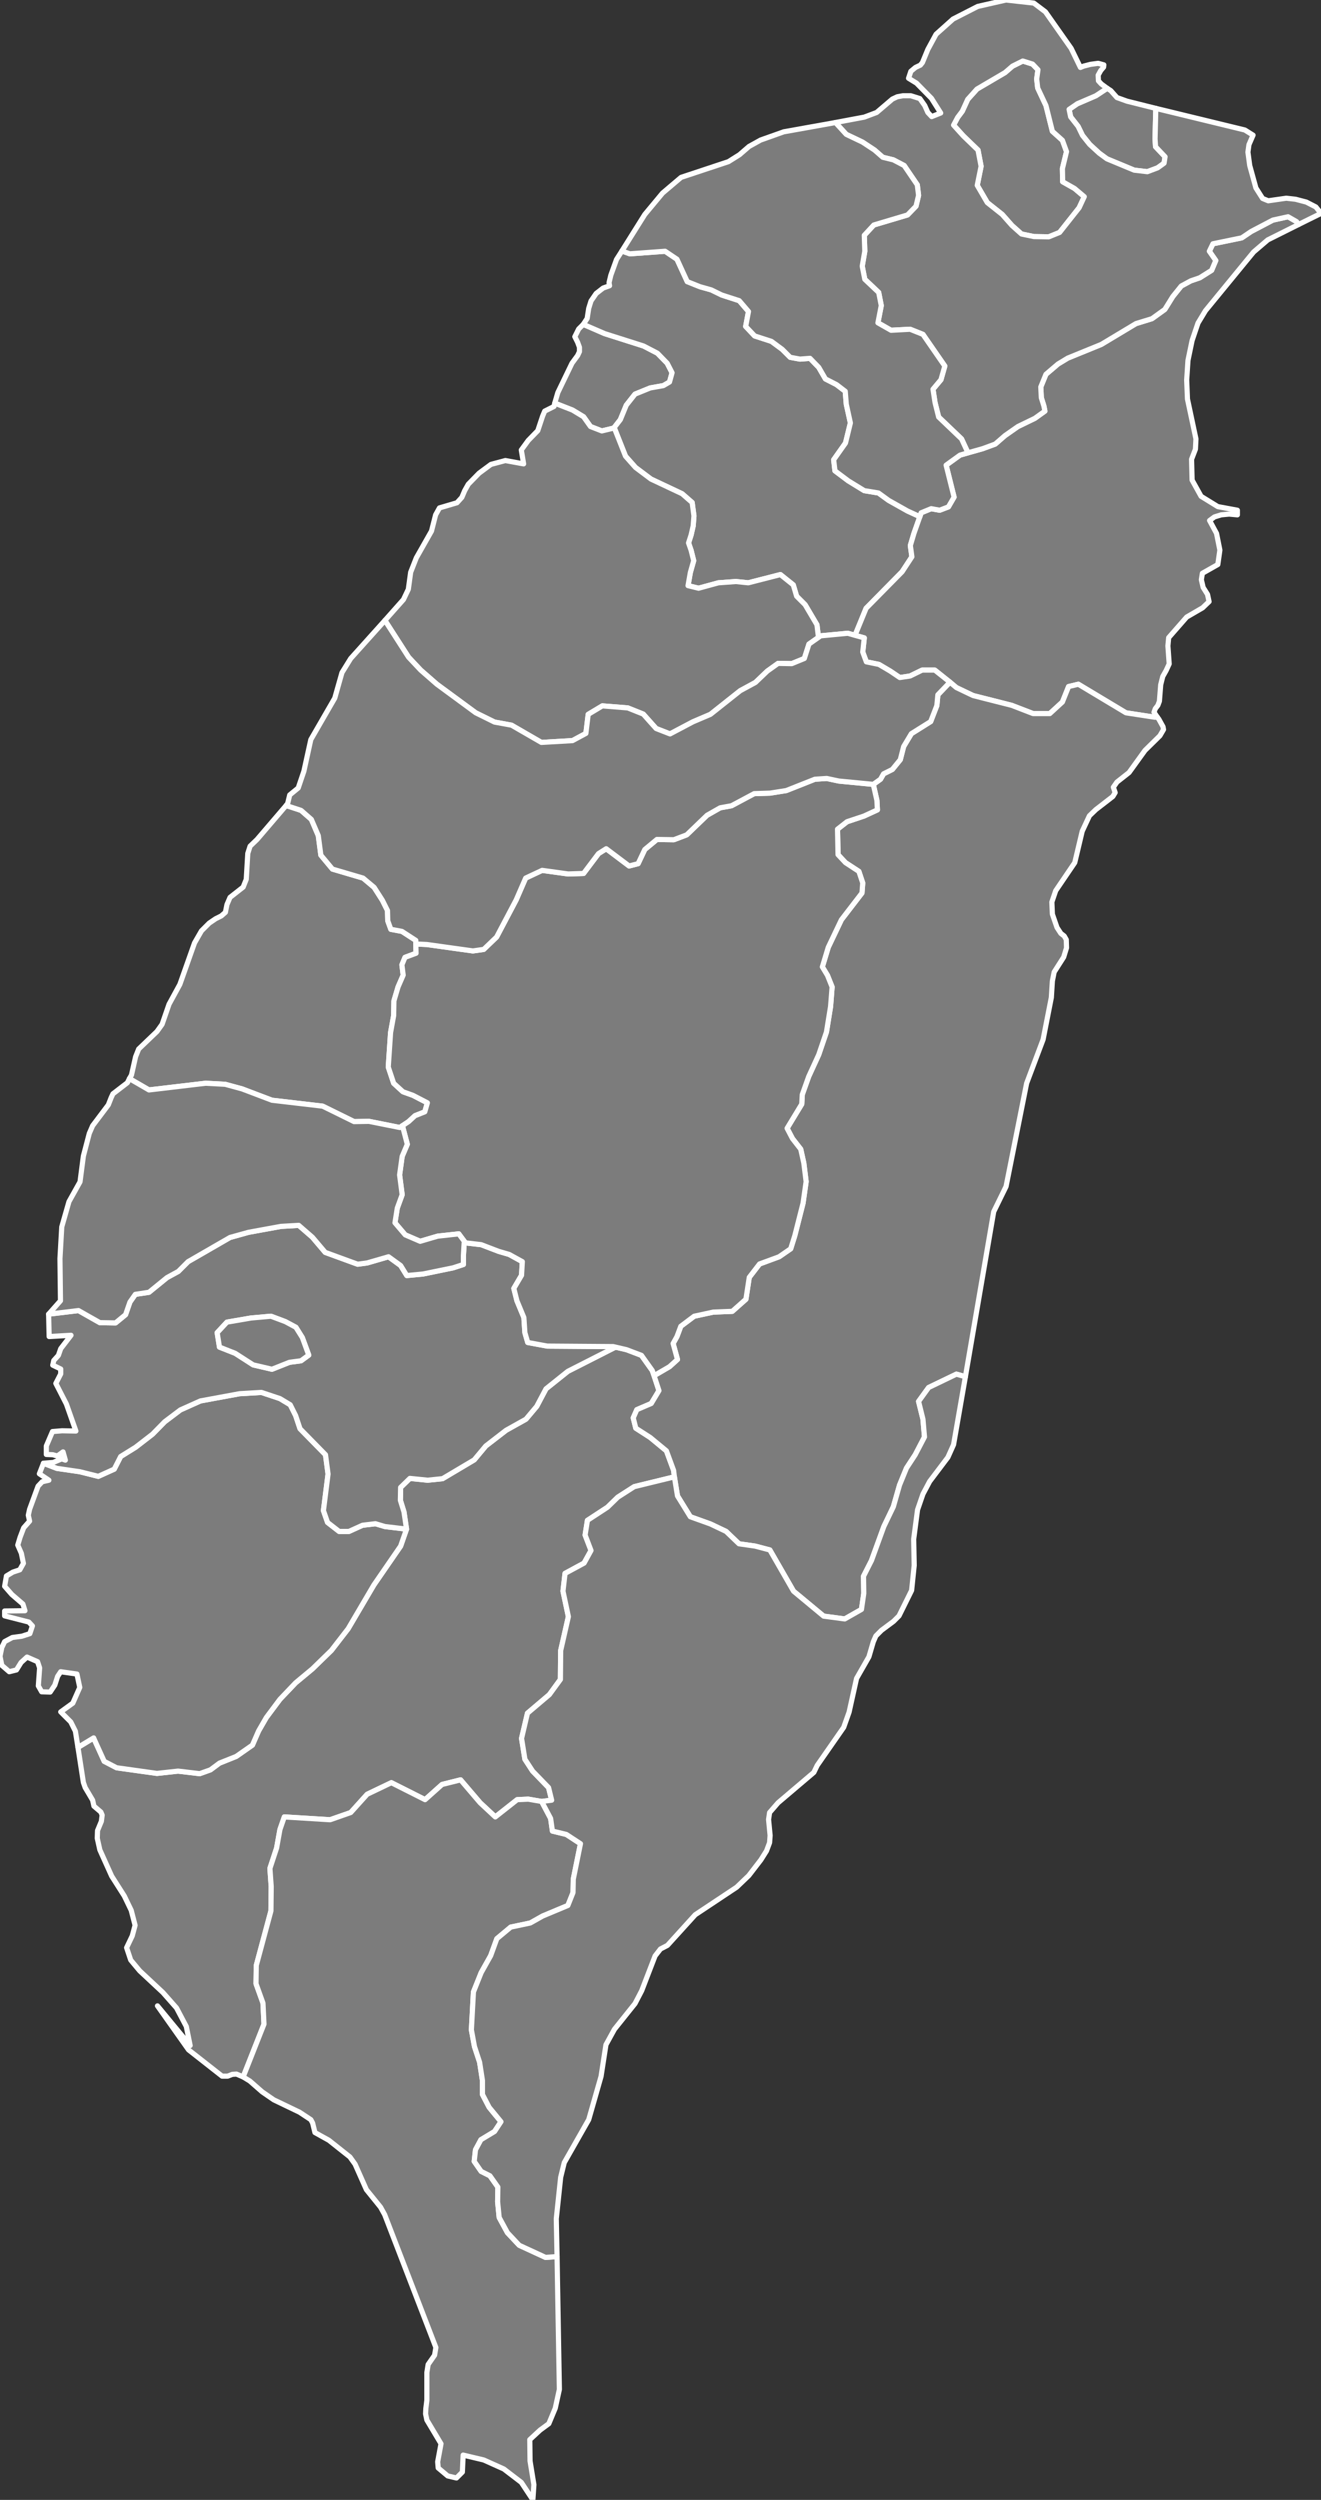 <?xml version="1.0" encoding="utf-8"?>
<!-- Generator: Adobe Illustrator 21.0.0, SVG Export Plug-In . SVG Version: 6.00 Build 0) -->
<svg version="1.1" id="圖層_1" xmlns="http://www.w3.org/2000/svg" xmlns:xlink="http://www.w3.org/1999/xlink" x="0px" y="0px" viewBox="0 0 513.4 971.1" style="enable-background:new 0 0 513.4 971.1;" xml:space="preserve">
	<rect x="0" y="0" width="513.4" height="971.1" fill="#333333" stroke="none"/>
	<style type="text/css">
		.st0{fill:#7C7C7C;stroke:#FFFFFF;stroke-width:2;stroke-linecap:round;stroke-linejoin:round;}
	</style>
	<g>
		<path id="TWN1156" class="st0" d="M254.2,534.4l1.9,5.8l-3,5l-5.6,2.4l-1.4,3.2l1,4l5.6,3.6l6.3,5.2l2.8,7.6l0.3,2.5l-15.6,3.8
		l-6.4,4.1l-4,3.9l-7.8,5.1l-0.9,5.7l2.3,6l-2.7,4.9l-7.4,4l-0.8,6.9l2.1,9.9l-3,13.2l-0.1,11.2l-4.3,5.9l-8.5,7.2l-2.3,9.8l1.3,8.1
		l3,4.6l6.2,6.4l1.2,4.9l-3.9,0.5l-5.2-0.9l-4.3,0.2l-8.5,6.7l-5.9-5.5l-7.6-8.9l-7.2,1.8l-6.6,5.9l-13.1-6.6l-9.4,4.5l-6.4,7.1
		l-8,2.8l-17.8-1.1l-1.7,4.9l-1.3,7.2l-2.6,7.9l0.5,7l-0.1,9.5l-5.7,21.2l-0.1,7.1l2.7,7.5l0.4,8.2l-8.1,20.5l-2.6-1.1l-1.6,0.1
		l-1.8,0.7h-2.2l-13-10.2l-12.1-17.1l12.7,15.4l-1.5-7.4l-3.8-7.2l-5.3-6l-9-8.4l-3.5-4.2l-1.6-4.8l2.2-4.6l1.1-4.1l-1.5-5.8
		l-2.7-5.6l-4.9-7.7l-4.6-10.2l-1-4.5l0.1-3l1.5-3.6l0.3-2.4l-0.5-1.2l-2.7-2.3l-0.5-2.3l-2.9-4.9l-0.7-2l-2.1-13.6l6.1-3.7l0.2,0.5
		l3.9,8.6l4.8,2.5l15.7,2.2l8.2-0.9l8.4,1l4.2-1.5l3.5-2.6l6.5-2.6l6.3-4.4l2.4-5.5l3-5.2l5.3-7.1l6.1-6.4l6.5-5.4l7.4-7.2l6.5-8.4
		l10-17l10.4-15.1l2.3-6.6l-1-6.7l-1.4-4.5l0.1-5l3.6-3.5l6.9,0.7l5.8-0.6l12.3-7.3l4.5-5.4l7.9-6.1l7.7-4.3l4.2-5l3.6-6.8l8.5-6.8
		l18.5-9.4l4.3,1l5.8,2.2l4.2,5.9L254.2,534.4L254.2,534.4z" />
		<polygon class="st0" points="210.5,699.8 214,706.4 214.7,711.3 220.1,712.6 225.6,716.2 222.8,730 222.7,735.2 220.7,740.2 
		210.9,744.3 206.1,747 198.5,748.6 193.1,753.1 190.7,759.7 187,766.3 184,773.8 183.2,788.5 184.4,795 186.4,801.1 187.5,808.2 
		187.5,813.6 190.1,818.6 194.7,824.2 192.2,828 186.9,831.2 184.8,835.1 184.3,839.6 187,843.5 190.4,845.2 193.5,849.6 
		193.4,855.3 194,861.4 197.2,867.3 201.8,872.2 212,876.9 216.5,876.6 217.4,928.2 215.8,935.5 213.3,941.5 209.9,944 205.9,947.7 
		206,956 207.5,965.2 207.1,971.1 202.6,964.3 195.8,959.1 188,955.6 180,953.7 179.7,960.3 177.4,962.6 174,961.8 170.3,958.7 
		170.1,956.3 171.4,949.3 165.9,940.1 165.4,937.7 165.5,935.6 165.9,932.4 165.9,921.6 166.4,918.5 168.9,914.9 169.4,911.9 
		149.5,860.3 147.9,857.4 142.4,850.6 138,840.7 136,837.9 127.8,831.4 122.4,828.4 121.5,824.7 120.8,823.4 116.4,820.5 
		106.4,815.7 101.9,812.6 97.1,808.4 94.5,806.8 102.6,786.3 102.2,778.1 99.5,770.6 99.6,763.5 105.3,742.3 105.4,732.8 
		104.9,725.8 107.5,717.9 108.8,710.7 110.5,705.8 128.3,706.9 136.3,704.1 142.7,697 152.1,692.5 165.2,699.1 171.8,693.2 
		179,691.4 186.6,700.3 192.5,705.8 201,699.1 205.3,698.9 210.5,699.8 	" />
		<polygon class="st0" points="158,594 155.7,600.6 145.3,615.7 135.3,632.7 128.8,641.1 121.4,648.3 114.9,653.7 108.8,660.1 
		103.5,667.2 100.5,672.4 98.1,677.9 91.8,682.3 85.3,684.9 81.8,687.5 77.6,689 69.2,688 61,688.9 45.3,686.7 40.5,684.2 
		36.6,675.6 36.4,675.1 30.3,678.8 29.3,672.5 27.5,668.9 23.6,665 28.3,661.6 31,655.5 29.9,650.3 23.6,649.4 22.4,651.2 
		21.3,654.6 19.5,657.3 16.2,657.2 14.9,654.9 15.4,647.9 14.6,645.5 10.5,643.7 8.2,645.8 6.4,648.7 3.6,649.4 0.7,646.9 0,643.4 
		0.7,640 1.8,637.7 4.8,636.1 8.5,635.6 11.6,634.6 12.6,631.6 11.2,630.1 1.8,627.7 1.8,625.8 9.7,625.7 8.9,623.1 4.6,619.4 
		1.8,616.2 2.5,612.2 5,610.7 7.7,609.8 9.1,607.3 8.3,603.4 6.9,600.2 7.8,597.2 9.2,593.5 11.5,590.9 11,588.6 11.5,586.3 
		14.8,577.3 16.4,575.6 19,575 15.3,572.5 16.9,568.4 22.1,570.4 31,571.7 38.2,573.5 44.4,570.7 46.9,565.8 52.7,562.2 59.3,557.1 
		64,552.3 70.1,547.7 77.9,544.2 93.1,541.4 101.6,540.9 108.8,543.3 112.8,545.7 114.9,549.9 116.6,555 126.5,565.1 127.5,572.6 
		125.7,586.8 127.3,591.4 131.8,594.9 135.6,594.9 140.9,592.5 145.9,591.9 149.6,593 158,594 	" />
		<path id="TWN1161" class="st0" d="M238.7,166.1l-0.2,0.2l-4.6,1.1l-4.4-1.7l-2.7-3.8l-4.3-2.6l-6.9-2.7l1.2-4.1l5.5-11.4l2.2-3
		l0.7-1.5v-1.7l-0.7-1.9l-1.1-2.2l1.5-3l1.8-1.8l8.3,3.6l15.1,4.8l5.4,2.8l3.8,3.9l1.9,3.7l-1,3.6l-2.4,1.4l-5.1,0.9l-5.9,2.4
		l-3.4,4.3l-2.3,5.6L238.7,166.1L238.7,166.1z" />
		<path id="TWN1162" class="st0" d="M357.5,200.7l-2.3,6.5l-1.4,4.7l0.6,4.4l-3.8,5.8l-14,14.2l-4.3,10.5l-2.8-0.8l-10.6,1l-0.8,0.6
		l-0.6-4.9l-4.6-7.8l-3.3-3.3l-1.3-4.4l-5-4l-12.5,3.2l-4.8-0.5l-6.8,0.5l-7.7,2.1l-4.1-1l0.9-5.1l1.3-4.6l-1-4l-1-2.9l1-3.1
		l0.8-3.5l0.3-3.9l-0.7-5.2l-3.9-3.4l-12.1-5.7l-6-4.5l-3.9-4.4l-4.4-11.1l2.4-3.1l2.3-5.6l3.4-4.3l5.9-2.4l5.1-0.9l2.4-1.4l1-3.6
		l-1.9-3.7l-3.8-3.9l-5.4-2.8l-15.1-4.8l-8.3-3.6l1.5-2.3l0.6-3.9l0.9-2.9l2-2.9l2.7-2.1l2.5-0.9l-0.2-1.2l0.7-2.9l2.2-6.1l2.1-3.3
		l3.1,1.1l13.7-1l4.6,3.1l4,8.7l5,2l4.3,1.2l4.1,2l6.8,2.2l3.6,4.2l-1.1,5.8l3.5,3.7l6.5,2.1l4.2,3.1l3.1,3.1l3.8,0.7l3.9-0.3
		l3.4,3.5l2.6,4.5l4.3,2.2l3.4,2.6l0.4,5l1.6,7.3l-1.9,7.8l-4.6,6.5l0.5,4.3l5.2,3.9l6.2,3.8l5.5,0.9l4,2.9l7.3,4.1L357.5,200.7
		L357.5,200.7z" />
		<polygon class="st0" points="449.8,278.6 448.7,278.6 437.6,276.9 419.1,265.8 415.3,266.7 412.9,272.7 408,277.2 401.5,277.2 
		393.2,274 378.2,270.2 371.7,267.1 369.2,265 363.3,260.3 358.4,260.3 353.7,262.6 349.7,263.2 346,260.7 341.6,258.1 336.7,257.1 
		335.3,253.3 335.9,247.8 332.3,246.8 336.6,236.3 350.6,222.1 354.4,216.3 353.8,211.9 355.2,207.2 357.5,200.7 358,199.2 
		361.9,197.6 365.2,198.2 368.6,196.9 370.8,193.1 367.7,180.7 373.1,176.8 376.2,175.9 381.9,174.3 386.8,172.5 390.6,169.2 
		395.6,165.7 402.2,162.5 406.1,159.7 405.7,157.7 404.7,154.5 404.5,150.3 406.5,145.4 411.2,141.4 415,139.1 428,133.8 
		441.5,125.7 447.7,123.8 452.7,120.2 455.8,115.2 459.1,111.1 462.8,109.1 466.3,107.9 470.9,105 472.5,101.2 470,97.6 471.4,94.7 
		482.6,92.4 486.3,89.9 494.7,85.5 500.6,84.2 503.9,86.1 504.7,87.2 492.7,93.2 487.2,97.9 468.5,120.7 465.6,125.5 463.3,132.3 
		461.7,140 461.2,147.6 461.5,155 464.8,170.5 464.6,174.5 463.1,178.4 463.3,186.5 466.8,192.8 473.3,196.8 480.9,198.2 480.9,200 
		477.7,199.7 474.6,200 472,200.8 470.1,202.2 472.8,207.2 474.1,213.7 473.3,219.3 467.3,222.7 466.9,225.2 467.6,228.2 
		469.3,230.9 469.9,233.7 467.4,236.1 461.2,239.7 454.2,247.7 453.9,250.9 454.4,257.9 453.2,260.5 451.9,262.8 451.1,266 
		450.6,272.4 450,274 449,275.3 448.5,276.7 449.8,278.6 	" />
		<path id="TWN1164" class="st0" d="M449.2,42.1L448.9,54l0.2,3l3.7,3.9l-0.4,2.5l-2.5,1.8l-4,1.5l-5.1-0.6l-10.6-4.4l-3-2.2
		l-3.7-3.4l-2.8-3.5l-1.7-3.5l-2.9-3.7l-0.6-2.9l3.2-2.2l7.2-3.1l4.4-2.9l1.4,0.9l2.4,2.7l3.9,1.4L449.2,42.1L449.2,42.1z" />
		<path id="TWN1165" class="st0" d="M238.7,166.1l4.4,11.1l3.9,4.4l6,4.5l12.1,5.7l3.9,3.4l0.7,5.2l-0.3,3.9l-0.8,3.5l-1,3.1l1,2.9
		l1,4l-1.3,4.6l-0.9,5.1l4.1,1l7.7-2.1l6.8-0.5l4.8,0.5l12.5-3.2l5,4l1.3,4.4l3.3,3.3l4.6,7.8l0.6,4.9l-3.7,2.6l-1.8,5.6l-4.9,2
		l-5.3-0.1l-4.2,3l-4.6,4.4l-5.9,3.2l-11.6,9.2l-6.8,2.9l-8.9,4.7L255,283l-5-5.6l-6-2.4l-9.9-0.8l-5.5,3.3l-0.9,7.4l-5.2,2.8
		l-12.1,0.7l-11.6-6.7l-6.6-1.2l-7.3-3.6l-15.1-11.1l-6.3-5.5l-4.7-5l-9.2-14.3l7.2-8.1l1.9-4l0.9-6.6l2.2-5.6l5.9-10.4l1.6-6.3
		l1.5-2.7l6.8-2l1.9-2.1l1.1-2.6l1.4-2.5l4.2-4.3l4.6-3.4l5.6-1.5l7.1,1.3l-0.9-5.4l2.7-3.7l3.7-3.8l1.9-5.7l0.8-1.9l3.6-1.8
		l0.3-1.3l6.9,2.7l4.3,2.6l2.7,3.8l4.4,1.7l4.6-1.1L238.7,166.1L238.7,166.1z" />
		<path id="TWN1166" class="st0" d="M411.8,90.3l-4.2,1.7l-5.8-0.1l-4.8-1l-3.7-3.3l-3.8-4.3l-5.8-4.6l-3.9-6.7l1.5-7.4l-1.2-6.3
		l-5.7-5.5l-3.8-4.2l1.6-3l1.8-2.4l2.1-4.6l3.6-4l10.9-6.4l2.9-2.5l4-2l3.8,1.2l2.1,2.2l-0.5,3.6l0.4,3.5l3.2,6.8l2.5,10l3.9,3.5
		l1.6,4.4l-1.6,6.6l0.1,5.1l4.6,2.6l3.8,3.2l-2,4.3L411.8,90.3L411.8,90.3z" />
		<path id="TWN1167" class="st0" d="M430.3,34.3l-4.4,2.9l-7.2,3.1l-3.2,2.2l0.6,2.9l2.9,3.7l1.7,3.5l2.8,3.5l3.7,3.4l3,2.2l10.6,4.4
		l5.1,0.6l4-1.5l2.5-1.8l0.4-2.5l-3.7-3.9l-0.2-3l0.3-11.9l34.6,8.4l3.2,2l-1.6,3.7l-0.4,2.9l0.7,5.2l2.4,8.7l2.6,4.1l2.2,0.9l7-1
		l3.6,0.4l4.2,1.1l3.7,1.9l2,2.5l-8.7,4.3l-0.8-1.1l-3.3-1.9l-5.9,1.3l-8.4,4.4l-3.7,2.5l-11.2,2.3l-1.4,2.9l2.5,3.6l-1.6,3.8
		l-4.6,2.9l-3.5,1.2l-3.7,2l-3.3,4.1l-3.1,5l-5,3.6l-6.2,1.9l-13.5,8.1l-13,5.3l-3.8,2.3l-4.7,4l-2,4.9l0.2,4.2l1,3.2l0.4,2
		l-3.9,2.8l-6.6,3.2l-5,3.5l-3.8,3.3l-4.9,1.8l-5.7,1.6l-2.5-5.4l-8.9-8.5l-1.4-5.6l-0.8-5.2l3.1-3.7l1.5-5.3l-8.5-12.3l-5-2
		l-7.4,0.4l-5.1-2.9l1.3-6.7l-1-5.1l-5.4-5.1l-1-5.1l1-5.8l-0.2-6.2l3.7-4l13.1-3.9l3.3-3.4l1-4.2l-0.5-4.1l-5.1-7.5l-4.2-2.2
		l-4.1-1l-3.2-2.8l-4.7-3.1l-6.3-3l-4.2-4.6l11.2-2.1l4.8-1.8l6.1-5.2l1.9-0.9l2.2-0.4h3.1l3.5,1.1l1.9,2.7l1.2,2.7l1.5,1.6l3.5-1.4
		l-3.6-5.7l-5.8-5.9l-3.1-1.9l0.9-2.7l1.8-1.5l1.9-0.9l0.8-1l2.1-5.1l3.2-5.9l6.6-5.9l9.6-4.9L391,0l10.8,1.2l4.5,3.4l10,14.2
		l3.6,7.4l1.2-0.5l2.7-0.7l3-0.4l2.2,0.6l-0.1,0.9l-1.1,1.3l-1,1.8l0.1,2.2l1.1,1.2L430.3,34.3L430.3,34.3z M411.8,90.3l7.6-9.6
		l2-4.3l-3.8-3.2l-4.6-2.6l-0.1-5.1l1.6-6.6l-1.6-4.4L409,51l-2.5-10l-3.2-6.8l-0.4-3.5l0.5-3.6l-2.1-2.2l-3.8-1.2l-4,2l-2.9,2.5
		l-10.9,6.4l-3.6,4l-2.1,4.6l-1.8,2.4l-1.6,3l3.8,4.2l5.7,5.5l1.2,6.3l-1.5,7.4l3.9,6.7l5.8,4.6l3.8,4.3l3.7,3.3l4.8,1l5.8,0.1
		L411.8,90.3L411.8,90.3z" />
		<path id="TWN1168" class="st0" d="M376.2,175.9l-3.1,0.9l-5.4,3.9l3.1,12.4l-2.2,3.8l-3.4,1.3l-3.3-0.6l-3.9,1.6l-0.5,1.5l-4.8-2.2
		l-7.3-4.1l-4-2.9l-5.5-0.9l-6.2-3.8l-5.2-3.9l-0.5-4.3l4.6-6.5l1.9-7.8l-1.6-7.3l-0.4-5l-3.4-2.6l-4.3-2.2l-2.6-4.5l-3.4-3.5
		l-3.9,0.3l-3.8-0.7l-3.1-3.1l-4.2-3.1l-6.5-2.1l-3.5-3.7l1.1-5.8l-3.6-4.2l-6.8-2.2l-4.1-2l-4.3-1.2l-5-2l-4-8.7l-4.6-3.1l-13.7,1
		l-3.1-1.1l8.9-14.2l6.9-8.3l7.2-6.1l18.4-6.1l4.3-2.7l3.7-3.2l4.5-2.5l9-3.2l20.1-3.6l4.2,4.6l6.3,3l4.7,3.1l3.2,2.8l4.1,1l4.2,2.2
		l5.1,7.5l0.5,4.1l-1,4.2l-3.3,3.4l-13.1,3.9l-3.7,4l0.2,6.2l-1,5.8l1,5.1l5.4,5.1l1,5.1l-1.3,6.7l5.1,2.9l7.4-0.4l5,2l8.5,12.3
		l-1.5,5.3l-3.1,3.7l0.8,5.2l1.4,5.6l8.9,8.5L376.2,175.9L376.2,175.9z" />
		<path id="TWN1169" class="st0" d="M161.6,366.7l0.1,3.6l-4.3,1.6l-1.2,2.9l0.5,4l-2,4.6l-1.6,5.4l-0.1,5.7l-1.2,6.6l-0.9,13.4
		l2.1,6.3l3.6,3.3l3.9,1.4l5.6,2.9l-1,3.5l-3.8,1.5l-2.5,2.3l-2.4,1.6l-1,0.7l-12-2.4l-5.8,0.1l-12.2-6l-19.7-2.3L94.1,423l-6.6-1.8
		l-7.6-0.4l-22,2.6l-7.6-4.4l0.8-1.4l1.6-7.1l1.2-3l7.1-6.8l2-2.8l2.7-7.8l4.2-7.7l5.7-16.1l2.7-4.7l3-3l2.5-1.7l2.2-1.1l1.6-1.4
		l0.6-3l1.2-2.8l5.1-4l1.2-3l0.6-10.1l0.9-2.8l2.7-2.6l11.3-13.2l5.8,1.9l4,3.5l2.7,6.3l1,7.6l4.5,5.4l11.9,3.5l4.3,3.6l3.2,5l2,4
		l0.1,4l1.2,3.3l4.3,0.8l5.4,3.5V366.7L161.6,366.7z" />
		<polygon class="st0" points="180.9,482.8 187,483.5 193.8,486.1 197.9,487.3 203,490.1 202.7,495.4 199.7,500.5 200.9,505.3 
		203.6,511.8 204,517.7 205.1,521.5 212.7,522.9 238.3,523.1 239.2,523.3 220.7,532.7 212.2,539.5 208.6,546.3 204.4,551.3 
		196.7,555.6 188.8,561.7 184.3,567.1 172,574.4 166.2,575 159.3,574.3 155.7,577.8 155.6,582.8 157,587.3 158,594 149.6,593 
		145.9,591.9 140.9,592.5 135.6,594.9 131.8,594.9 127.3,591.4 125.7,586.8 127.5,572.6 126.5,565.1 116.6,555 114.9,549.9 
		112.8,545.7 108.8,543.3 101.6,540.9 93.1,541.4 77.9,544.2 70.1,547.7 64,552.3 59.3,557.1 52.7,562.2 46.9,565.8 44.4,570.7 
		38.2,573.5 31,571.7 22.1,570.4 16.9,568.4 20.7,568.1 24,566.7 25.4,567.2 24.5,564 22.3,565.6 20.5,565.1 18,565 18,561.7 
		20.4,556.1 24.1,555.8 29.5,555.9 25.8,545.4 21.7,537.4 23.6,533.7 23.6,531.8 20.5,530.3 20.9,528.5 22.7,526.5 23.6,523.9 
		27.6,518.7 19.1,519.2 18.9,510.5 30.5,509.1 38.8,513.8 44.9,513.9 48.8,510.7 50.5,505.8 52.6,502.8 57.9,502 64.9,496.3 
		69.3,493.9 73.1,490.1 89.4,480.7 96.6,478.7 109.2,476.4 116.1,476 121.4,480.6 126.4,486.5 139,491.1 142.7,490.6 151,488.2 
		155.7,491.6 158.1,495.5 164.4,494.9 176.1,492.5 180.1,491.2 180.1,487.8 180.4,482.8 180.9,482.8 	" />
		<polygon class="st0" points="88.2,513.6 84.4,517.7 85.3,523.3 91.4,525.7 98.4,530.2 105.7,531.9 112.5,529.2 117,528.6 
		120,526.4 117.5,519.6 115,515.6 110.9,513.4 105.3,511.3 97.5,512 88.2,513.6 	" />
		<path id="TWN1171" class="st0" d="M88.2,513.6l9.3-1.6l7.8-0.7l5.6,2.1l4.1,2.2l2.5,4l2.5,6.8l-3,2.2l-4.5,0.6l-6.8,2.7l-7.3-1.7
		l-7-4.5l-6.1-2.4l-0.9-5.6L88.2,513.6L88.2,513.6z" />
		<path id="TWN1172" class="st0" d="M449.8,278.6l0.6,0.8l1.6,2.9l0.2,1.1l-1.4,2.4l-5.8,5.7l-6.2,8.6l-4.7,3.7l-1.4,2l0.7,2.1
		l-0.9,1.5l-6.6,5.1l-2.5,2.4l-2.8,6l-2.9,12.2l-7.4,10.9l-1.5,4.4l0.2,4.7l1.8,5.2l1.5,2.3l1.3,1l0.8,1.4l0.1,3.2l-1.1,3.6
		l-3.7,5.8l-0.7,3.5l-0.4,6.4l-3.2,16.3l-6.4,17l-8,40.1l-4.8,9.8l-11,64.1l-3.5-1l-10.8,5.2l-3.9,5.4l1.7,6.9l0.6,6.9l-3.6,6.9
		l-3.4,5.2l-2.7,6.6l-2.4,8.4l-3.7,7.7l-4.8,13.2l-3.1,6.1l0.1,6.7l-0.9,6.2l-6.5,3.7l-8.2-1.1l-11.7-9.7l-9.2-16l-5.7-1.5l-6.3-0.9
		l-5-4.8l-6.1-2.9l-7.8-2.8l-5-8.1l-1.2-7.4l-0.3-2.5l-2.8-7.6l-6.3-5.2l-5.6-3.6l-1-4l1.4-3.2l5.6-2.4l3-5l-1.9-5.8l6-3.5l3.1-2.8
		l-1.7-6.2l1.5-2.7l1.5-4l5.2-3.9l7.4-1.6l7.4-0.3l5.3-4.7l1.3-8.5l4-5.2l7.6-2.8l4.5-3.1l1.6-5.1l3.2-12.6l1.2-8.4l-0.9-7.2
		l-1.2-5.4l-3.2-4.1l-2.1-4l5.7-9.4l0.2-3.7l2.5-7l3.9-8.5l3-8.8l1.6-9.9l0.6-7.6l-1.8-4.5l-2-3.3l2.3-7.6l5.1-10.7l8-10.4l0.3-3.9
		l-1.5-4.5l-5.2-3.4l-2.9-3.1l-0.2-9.9l3.7-2.9l6.6-2.2l5.2-2.4l-0.2-3.7l-1.4-6.2l2.8-2l1.2-2.1l3.4-1.7l3.1-3.8l1.3-5.1l3-5
		l7.5-4.7l2.4-6.2l0.4-4.2l4.7-4.9l2.5,2.1l6.5,3.1l15,3.8l8.3,3.2h6.5l4.9-4.5l2.4-6l3.8-0.9l18.5,11.1l11.1,1.7L449.8,278.6
		L449.8,278.6z" />
		<path id="TWN1173" class="st0" d="M339.4,304.7l1.4,6.2l0.2,3.7l-5.2,2.4l-6.6,2.2l-3.7,2.9l0.2,9.9l2.9,3.1l5.2,3.4l1.5,4.5
		l-0.3,3.9l-8,10.4l-5.1,10.7l-2.3,7.6l2,3.3l1.8,4.5l-0.6,7.6l-1.6,9.9l-3,8.8l-3.9,8.5l-2.5,7l-0.2,3.7l-5.7,9.4l2.1,4l3.2,4.1
		l1.2,5.4l0.9,7.2l-1.2,8.4l-3.2,12.6l-1.6,5.1l-4.5,3.1l-7.6,2.8l-4,5.2l-1.3,8.5l-5.3,4.7l-7.4,0.3l-7.4,1.6l-5.2,3.9l-1.5,4
		l-1.5,2.7l1.7,6.2l-3.1,2.8l-6,3.5l-0.7-2l-4.2-5.9l-5.8-2.2l-4.3-1l-0.9-0.2l-25.6-0.2l-7.6-1.4l-1.1-3.8l-0.4-5.9l-2.7-6.5
		l-1.2-4.8l3-5.1l0.3-5.3l-5.1-2.8l-4.1-1.2l-6.8-2.6l-6.1-0.7l-2.6-3.5l-8.2,0.9l-6.8,2l-5.8-2.5l-4-4.7l0.9-5.7l1.9-5.2l-1-7.7
		l1-7.2l2-4.7l-1.9-7.2l2.4-1.6l2.5-2.3l3.8-1.5l1-3.5l-5.6-2.9l-3.9-1.4l-3.6-3.3l-2.1-6.3l0.9-13.4l1.2-6.6l0.1-5.7l1.6-5.4l2-4.6
		l-0.5-4l1.2-2.9l4.3-1.6l-0.1-3.6l4.3,0.2l17.9,2.5l4.2-0.6l5-4.8l7.6-14.4l3.7-8.5l6.4-3l10.1,1.4l6-0.2l5.8-7.7l3-1.9l8.9,6.7
		l3.5-0.9l2.6-5.5l4.7-3.9l6.6,0.1l5-1.9l7.9-7.6l5.1-2.9l4.4-0.8l8.8-4.7l6.2-0.2l6.3-1l11.1-4.4l4.6-0.3l4.7,1L339.4,304.7
		L339.4,304.7z" />
		<path id="TWN1174" class="st0" d="M318.1,247.6l0.8-0.6l10.6-1l2.8,0.8l3.6,1l-0.6,5.5l1.4,3.8l4.9,1l4.4,2.6l3.7,2.5l4-0.6
		l4.7-2.3h4.9l5.9,4.7l-4.7,4.9l-0.4,4.2l-2.4,6.2l-7.5,4.7l-3,5l-1.3,5.1l-3.1,3.8l-3.4,1.7l-1.2,2.1l-2.8,2l-13.4-1.3l-4.7-1
		l-4.6,0.3l-11.1,4.4l-6.3,1l-6.2,0.2l-8.8,4.7l-4.4,0.8l-5.1,2.9l-7.9,7.6l-5,1.9l-6.6-0.1l-4.7,3.9l-2.6,5.5l-3.5,0.9l-8.9-6.7
		l-3,1.9l-5.8,7.7l-6,0.2l-10.1-1.4l-6.4,3l-3.7,8.5L193,364l-5,4.8l-4.2,0.6l-17.9-2.5l-4.3-0.2v-1.4l-5.4-3.5l-4.3-0.8l-1.2-3.3
		l-0.1-4l-2-4l-3.2-5l-4.3-3.6l-11.9-3.5l-4.5-5.4l-1-7.6l-2.7-6.3l-4-3.5l-5.8-1.9l0.6-0.8l0.8-3.3l3.3-2.7l2.2-6.5l2.7-12.3
		l9.3-16.1l2.8-9.9l3.4-5.5l13.3-14.8l9.2,14.3l4.7,5l6.3,5.5l15.1,11.1l7.3,3.6l6.6,1.2l11.6,6.7l12.1-0.7l5.2-2.8l0.9-7.4l5.5-3.3
		l9.9,0.8l6,2.4l5,5.6l5.4,2.1l8.9-4.7l6.8-2.9l11.6-9.2l5.9-3.2l4.6-4.4l4.2-3l5.3,0.1l4.9-2l1.8-5.6L318.1,247.6L318.1,247.6z" />
		<path id="TWN1176" class="st0" d="M156.4,437.3l1.9,7.2l-2,4.7l-1,7.2l1,7.7l-1.9,5.2l-0.9,5.7l4,4.7l5.8,2.5l6.8-2l8.2-0.9
		l2.6,3.5h-0.5l-0.3,5v3.4l-4,1.3l-11.7,2.4l-6.3,0.6l-2.4-3.9l-4.7-3.4l-8.3,2.4l-3.7,0.5l-12.6-4.6l-5-5.9l-5.3-4.6l-6.9,0.4
		l-12.6,2.3l-7.2,2l-16.3,9.4l-3.8,3.8l-4.4,2.4l-7,5.7l-5.3,0.8l-2.1,3l-1.7,4.9l-3.9,3.2l-6.1-0.1l-8.3-4.7l-11.6,1.4l4.6-5.2
		l-0.2-16.4l0.7-12.3l2.8-9.8l4.3-7.7l1.3-10l2.3-8.8l1.3-3l6.1-8.1l1.1-2.8l0.7-1.5l5.6-4.3l0.8-1.6l7.6,4.4l22-2.6l7.6,0.4
		l6.6,1.8l11.6,4.4l19.7,2.3l12.2,6l5.8-0.1l12,2.4L156.4,437.3L156.4,437.3z" />
		<polygon class="st0" points="216.5,876.6 212,876.9 201.8,872.2 197.2,867.3 194,861.4 193.4,855.3 193.5,849.6 190.4,845.2 
		187,843.5 184.3,839.6 184.8,835.1 186.9,831.2 192.2,828 194.7,824.2 190.1,818.6 187.5,813.6 187.5,808.2 186.4,801.1 184.4,795 
		183.2,788.5 184,773.8 187,766.3 190.7,759.7 193.1,753.1 198.5,748.6 206.1,747 210.9,744.3 220.7,740.2 222.7,735.2 222.8,730 
		225.6,716.2 220.1,712.6 214.7,711.3 214,706.4 210.5,699.8 214.4,699.3 213.2,694.4 207,688 204,683.4 202.7,675.3 205,665.5 
		213.5,658.3 217.8,652.4 217.9,641.2 220.9,628 218.8,618.1 219.6,611.2 227,607.2 229.7,602.3 227.4,596.3 228.3,590.6 
		236.1,585.5 240.1,581.6 246.5,577.5 262.1,573.7 263.3,581.1 268.3,589.2 276.1,592 282.2,594.9 287.2,599.7 293.5,600.6 
		299.2,602.1 308.4,618.1 320.1,627.8 328.3,628.9 334.8,625.2 335.7,619 335.6,612.3 338.7,606.2 343.5,593 347.2,585.3 
		349.6,576.9 352.3,570.3 355.7,565.1 359.3,558.2 358.7,551.3 357,544.4 360.9,539 371.7,533.8 375.2,534.8 370.6,561.2 
		368.4,566.1 361.3,575.5 358.7,580.4 356.6,586.5 355.1,597.9 355.3,608.1 354.3,617.8 349.4,627.7 347.3,629.8 342.6,633.3 
		340.4,635.5 339.4,637.8 337.7,643.6 332.9,652 330,665.1 327.9,671 317.6,685.8 316.3,688.5 302.4,700.3 299.1,704.1 298.7,706.8 
		299.3,713 299.1,715.8 297.9,719 295.7,722.5 291,728.6 286.3,733.1 270.2,743.8 259.4,755.7 256.7,757.1 254.6,759.8 249.4,773.3 
		246.8,778.3 238.8,788.3 235.5,794.3 233.6,806.6 228.8,823.4 219.3,840.1 217.9,845.8 216.2,861.9 216.5,876.6 	" />
		<circle id="_x30_" class="st0" cx="408.4" cy="35.1" r="0" />
		<circle id="_x31_" class="st0" cx="184.3" cy="203.2" r="0" />
		<circle id="_x32_" class="st0" cx="84.1" cy="698.5" r="0" />
	</g>
</svg>
